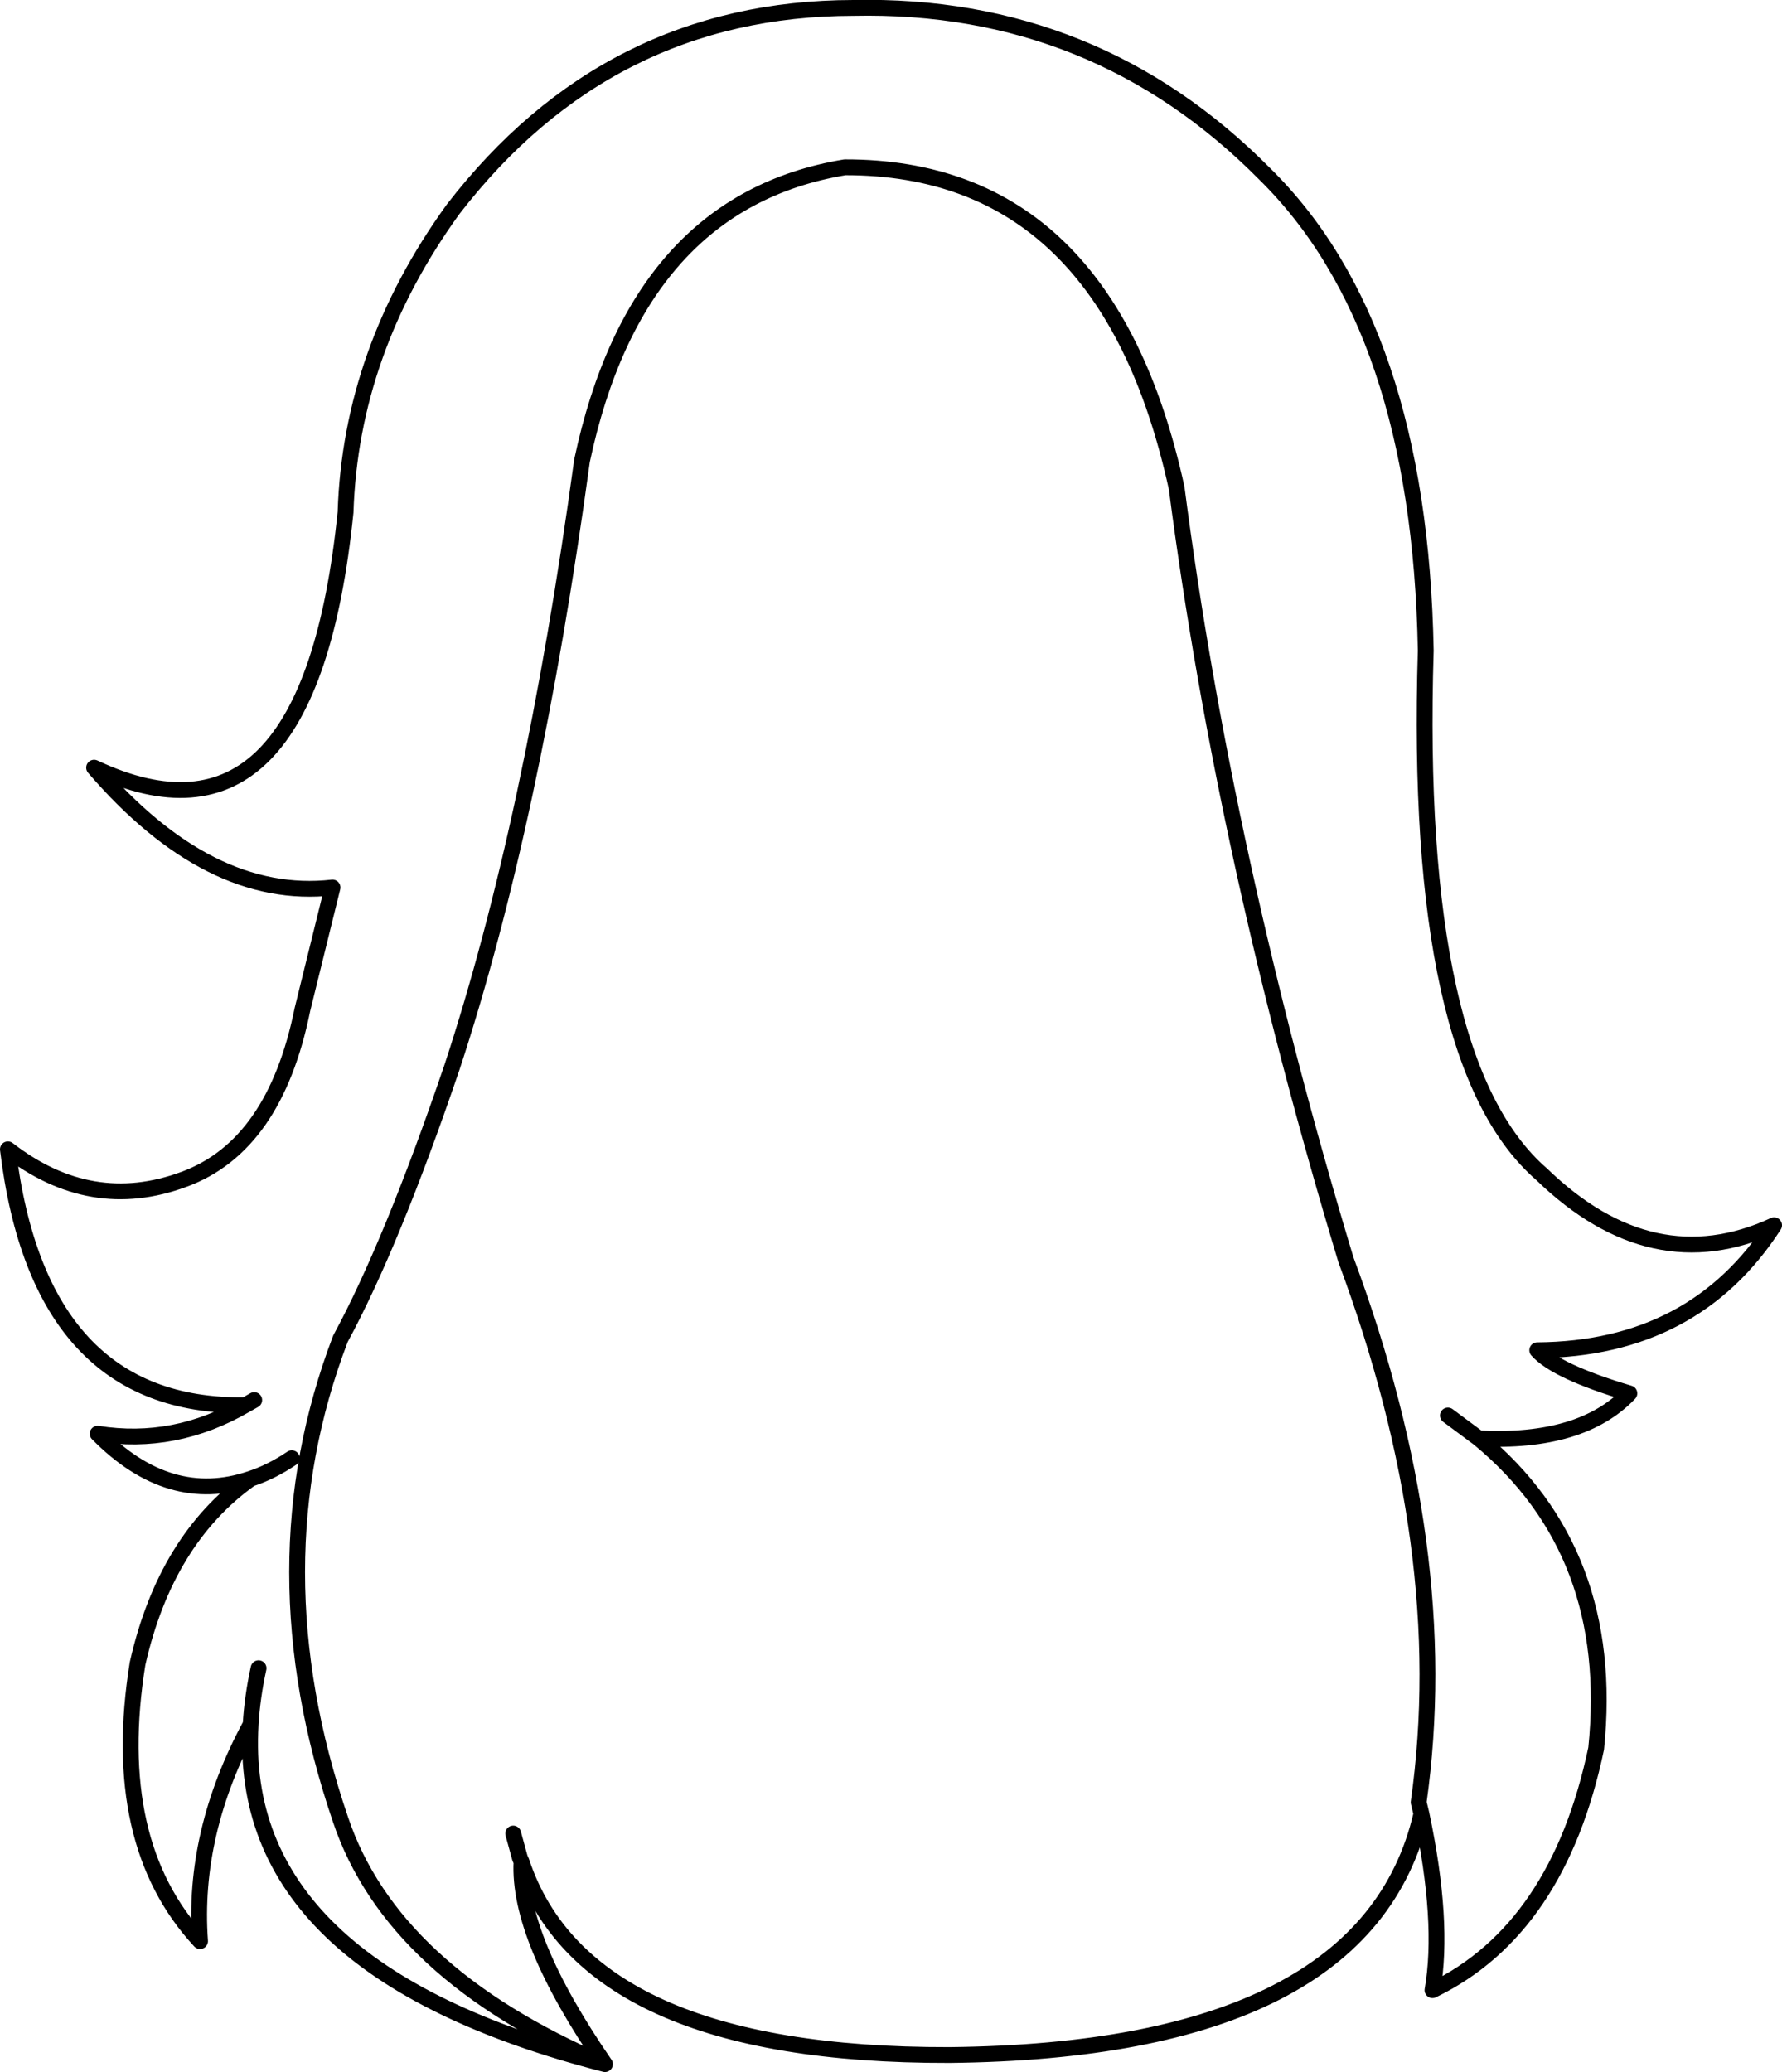 <?xml version="1.0" encoding="UTF-8" standalone="no"?>
<svg xmlns:xlink="http://www.w3.org/1999/xlink" height="261.95px" width="225.35px" xmlns="http://www.w3.org/2000/svg">
  <g transform="matrix(1.0, 0.0, 0.0, 1.0, 112.7, 130.95)">
    <path d="M70.4 48.0 L74.3 50.9 Q87.3 51.55 93.35 45.2 84.1 42.45 81.7 39.75 101.55 39.6 111.65 23.95 96.25 31.05 82.25 17.5 66.0 3.4 67.6 -48.7 66.85 -89.65 47.25 -108.95 25.8 -130.6 -4.8 -129.95 -35.8 -129.9 -55.4 -104.5 -68.35 -86.6 -69.0 -66.2 -73.6 -21.1 -100.8 -33.9 -86.25 -17.0 -70.65 -18.75 L-74.45 -3.35 Q-77.95 13.95 -89.45 18.15 -101.2 22.5 -111.7 14.35 -107.75 47.05 -81.7 46.7 L-80.55 46.05 M-47.8 100.85 L-46.95 103.95 -46.75 104.4 Q-38.6 128.95 7.35 128.85 60.15 128.3 67.05 98.35 L66.7 96.9 Q71.2 65.05 57.5 28.3 42.2 -22.35 36.1 -69.25 27.2 -109.85 -5.85 -109.8 -32.15 -105.45 -39.1 -72.7 -45.35 -26.95 -55.55 4.0 -63.15 26.3 -69.65 38.3 -80.6 66.95 -69.65 99.05 -63.15 118.45 -36.2 130.0 -47.25 113.95 -46.75 104.4 M74.3 50.9 Q91.7 65.25 89.15 90.1 84.35 112.95 68.45 120.65 69.95 112.05 67.05 98.35 M-75.8 53.4 Q-78.4 55.15 -81.0 56.0 -91.75 63.65 -95.3 79.35 -98.95 102.0 -87.4 114.45 -88.4 100.75 -81.0 87.05 -80.8 83.6 -80.0 79.95 M-81.0 56.0 Q-91.3 59.5 -100.35 50.3 -90.6 51.85 -81.7 46.7 M-36.2 130.0 Q-82.9 118.0 -81.0 87.05" fill="none" stroke="#000000" stroke-linecap="round" stroke-linejoin="round" stroke-width="2.0"/>
  </g>
</svg>
